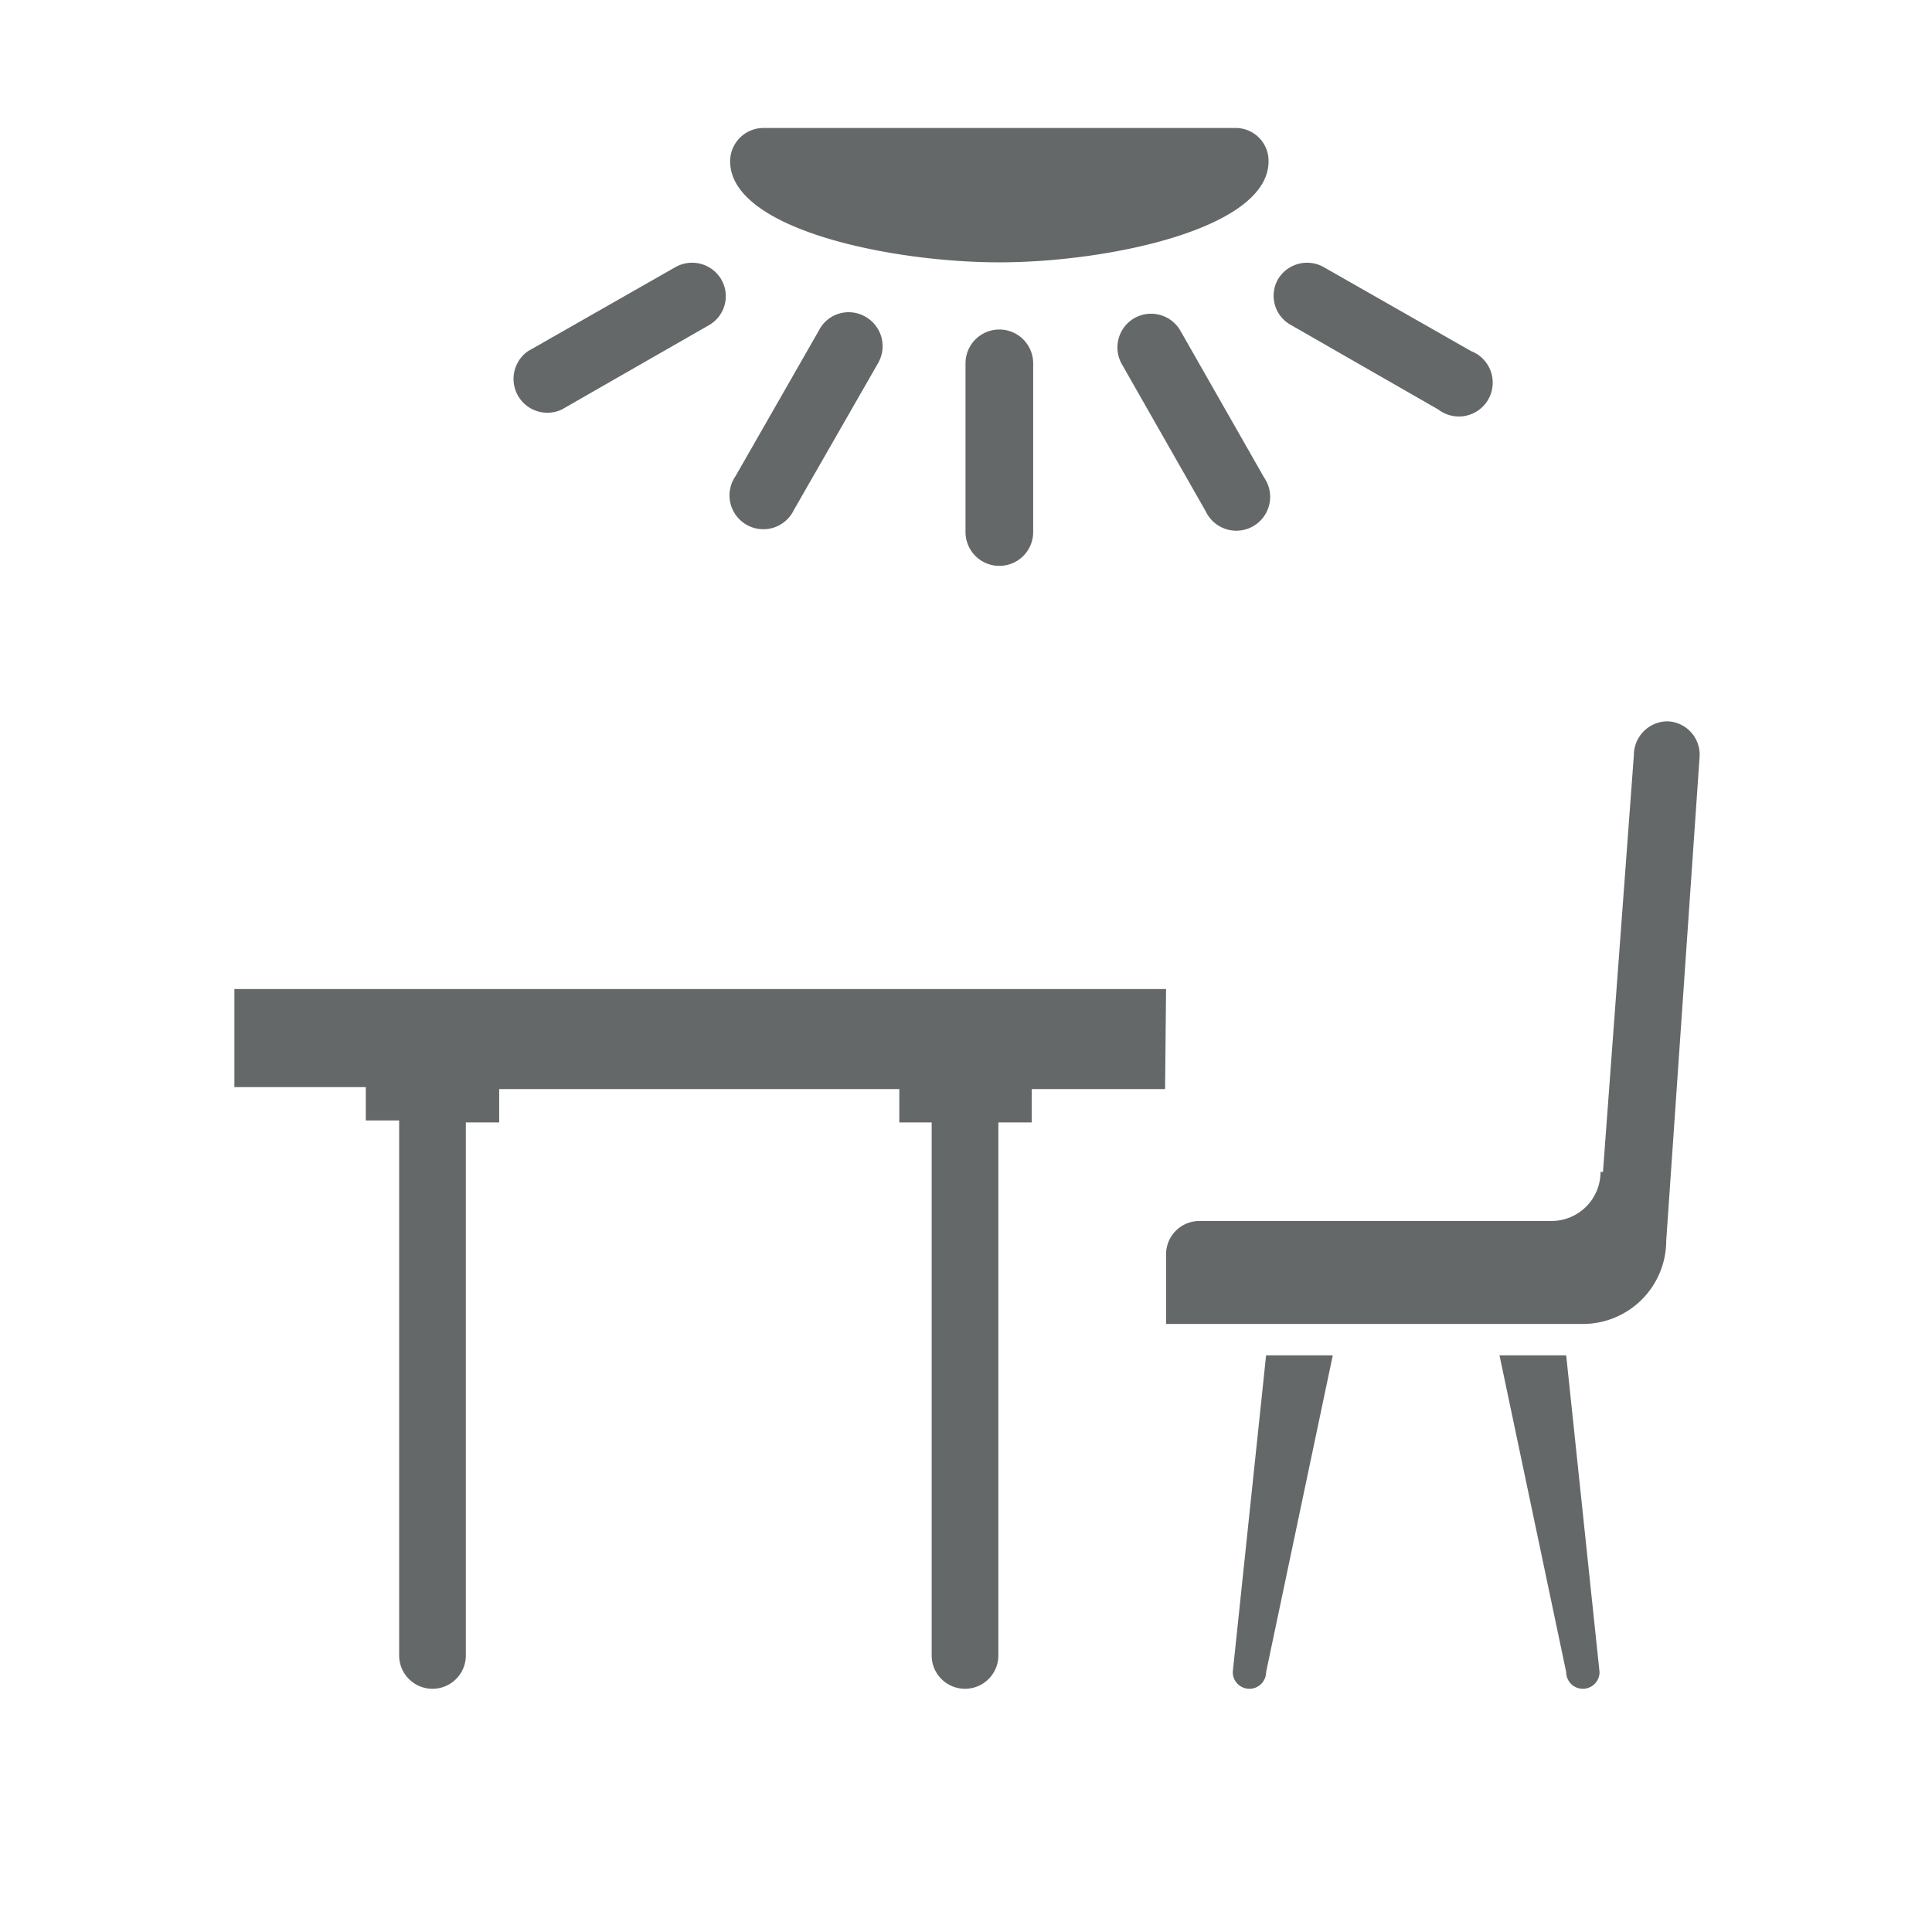 <svg id="Icons" xmlns="http://www.w3.org/2000/svg" viewBox="0 0 39.4 39.4"><defs><style>.cls-1{fill:#646869;}</style></defs><title>Resize GSBIG</title><path class="cls-1" d="M19.69,7.41v3.44a.69.69,0,0,0,1.38,0V7.41a.69.69,0,0,0-1.38,0Z"/><path class="cls-1" d="M23.13,6.49a.69.69,0,0,0-.25.94l1.71,3a.69.69,0,1,0,1.19-.69l-1.71-3A.69.69,0,0,0,23.13,6.49Z"/><path class="cls-1" d="M26.33,6.63l3,1.72A.69.69,0,1,0,30,7.16L27,5.45a.69.69,0,0,0-.94.25A.68.68,0,0,0,26.33,6.63Z"/><path class="cls-1" d="M16.7,6.74,15,9.71a.69.69,0,1,0,1.19.69l1.72-3a.69.69,0,0,0-.26-.94A.68.68,0,0,0,16.7,6.74Z"/><path class="cls-1" d="M11.46,8.35l3-1.72a.68.68,0,0,0,.25-.93.69.69,0,0,0-.94-.25l-3,1.71a.69.69,0,0,0,.69,1.19Z"/><path class="cls-1" d="M20.38,5.35c2.2,0,5.49-.68,5.49-2.06a.67.67,0,0,0-.68-.68H15.57a.68.68,0,0,0-.68.68C14.89,4.68,18.18,5.35,20.38,5.35Z"/><path class="cls-1" d="M25.14,34.1a.34.34,0,1,0,.68,0l1.36-6.46H25.82Z"/><path class="cls-1" d="M30.58,27.64l1.36,6.46a.34.34,0,0,0,.68,0l-.68-6.46Z"/><path class="cls-1" d="M23.78,20.17h-19v2H7.46v.68h.68V33.76a.68.68,0,0,0,1.36,0h0V22.89h.68v-.68h8.16v.68H19V33.76a.68.68,0,0,0,1.36,0h0V22.89h.68v-.68h2.72Z"/><path class="cls-1" d="M34,14.71a.69.69,0,0,0-.68.69l-.63,8.5h-.05a1,1,0,0,1-1,1v.17h0v-.17H24.46a.68.68,0,0,0-.68.68h0V27h8.5a1.7,1.7,0,0,0,1.7-1.7l.68-9.86A.68.68,0,0,0,34,14.71Z"/></svg>